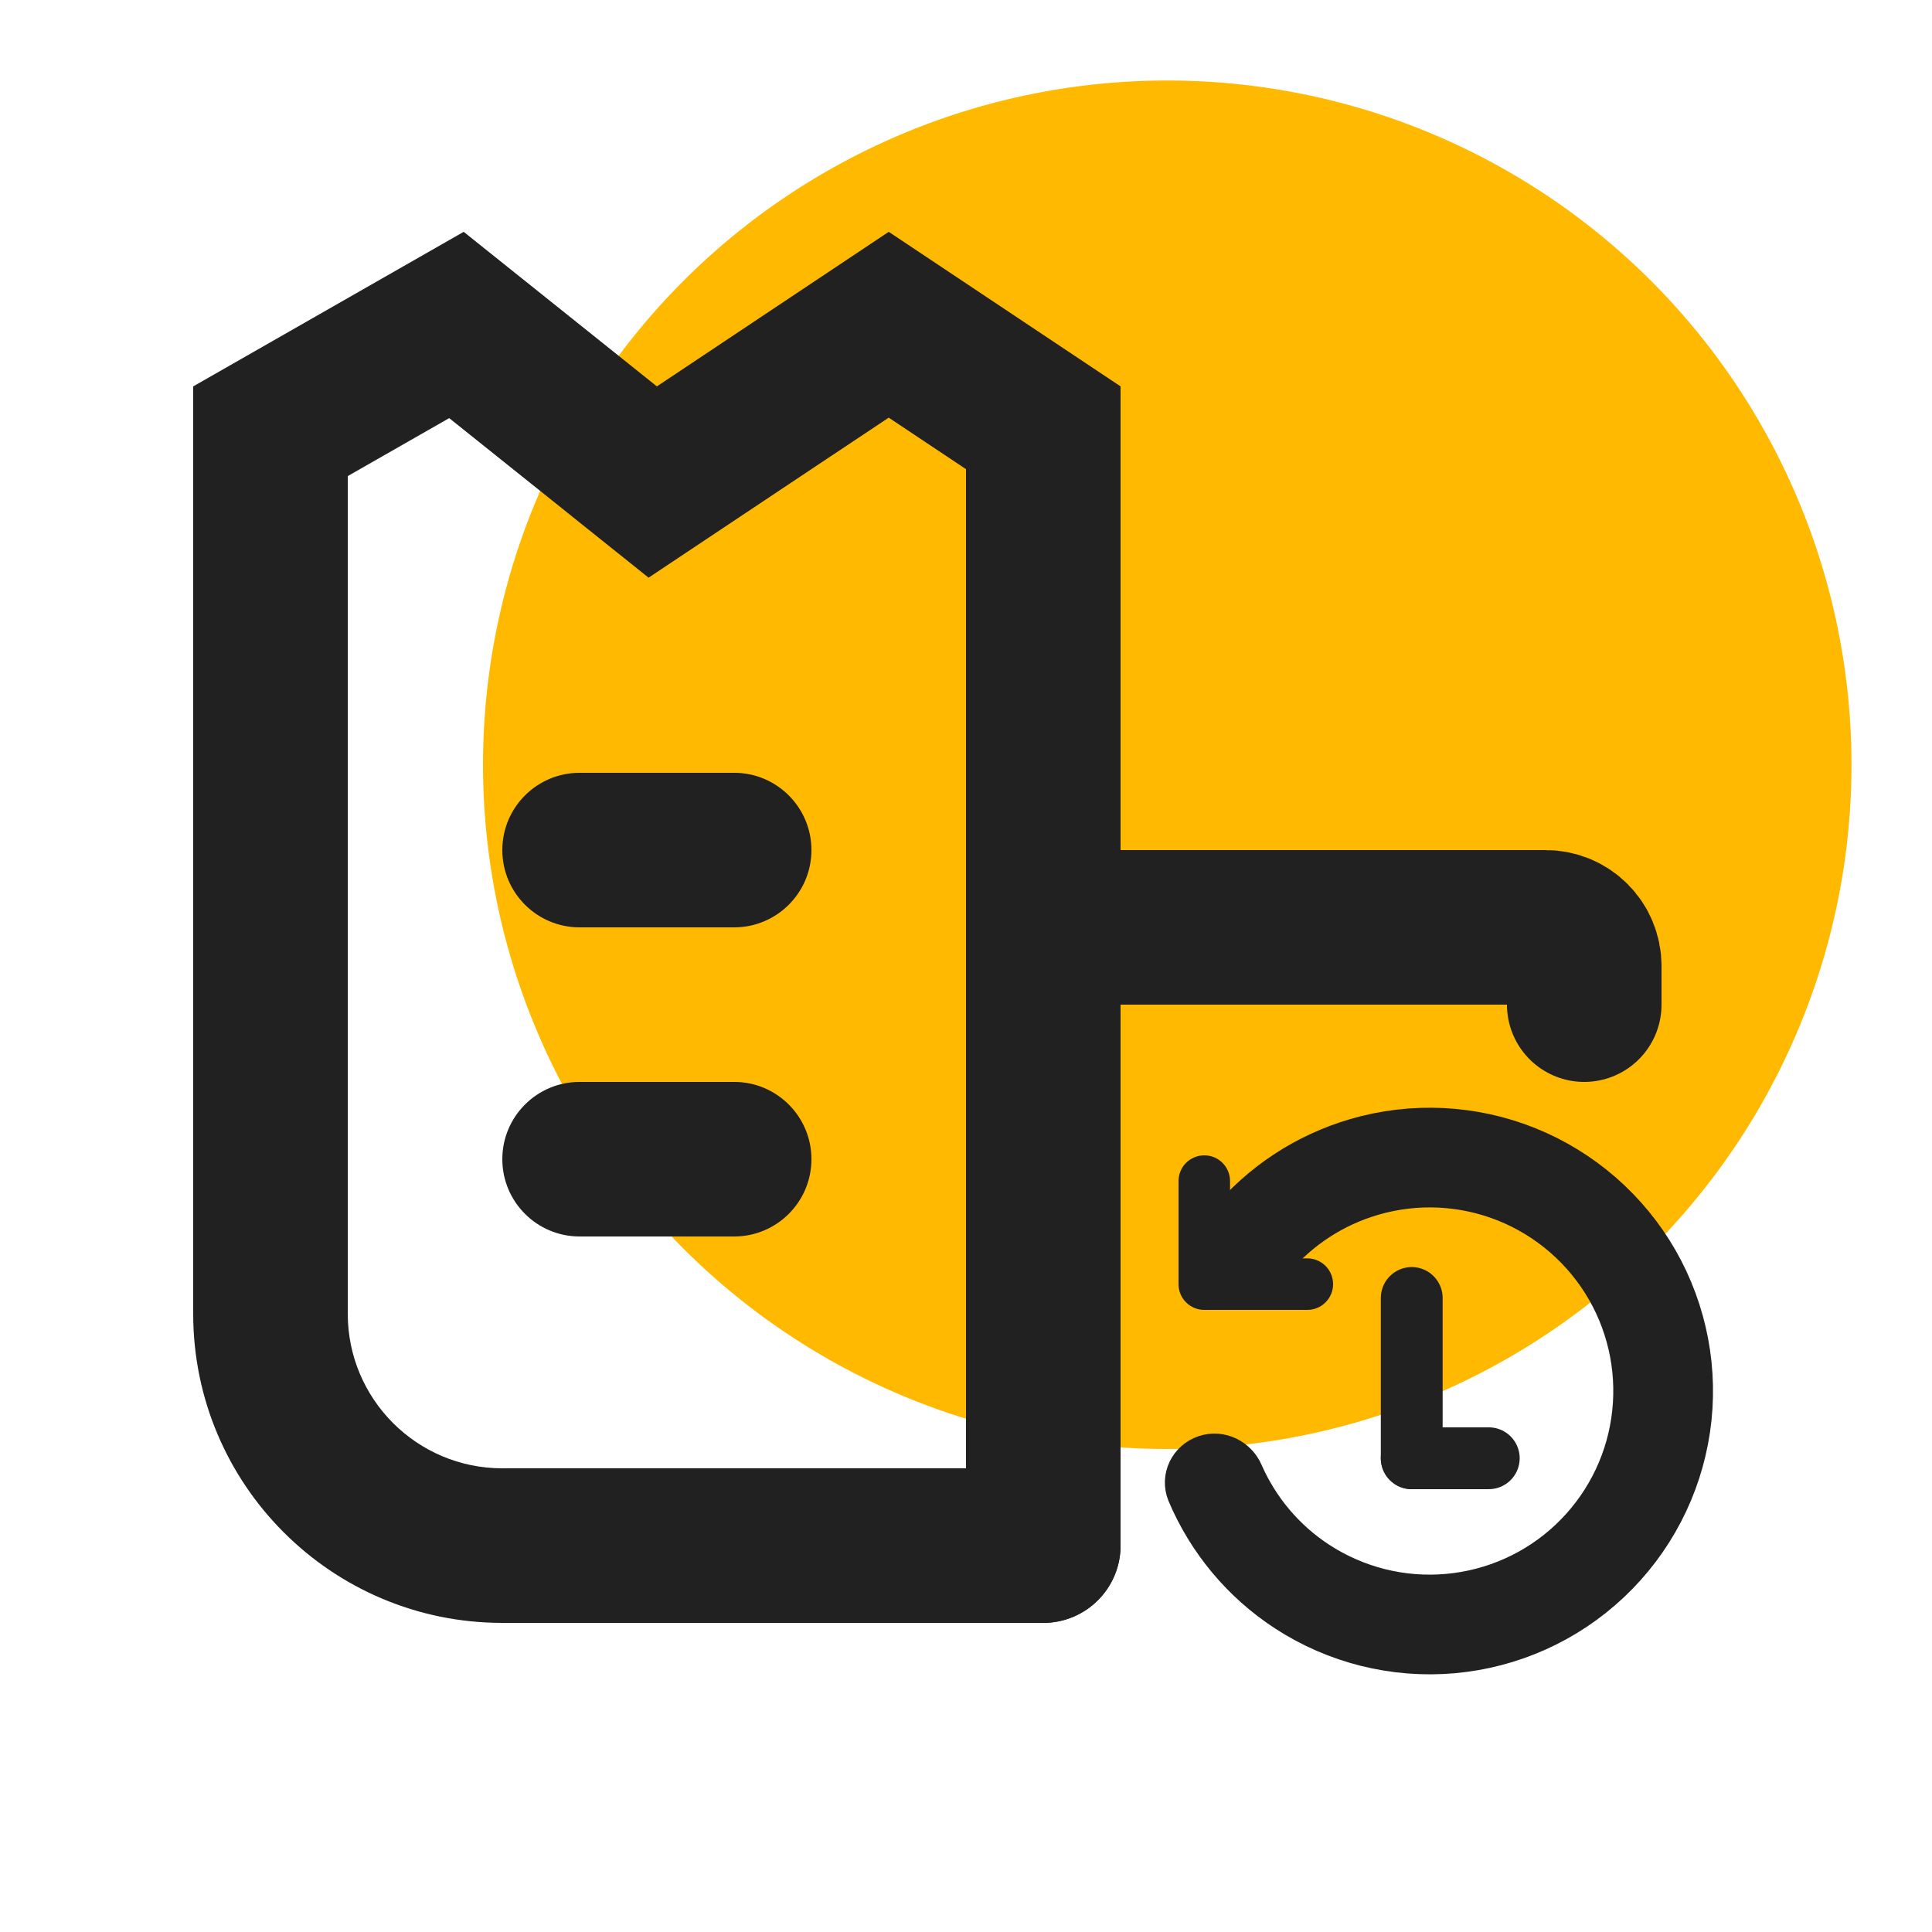<svg width="24" height="24" viewBox="0 0 24 24" fill="none" xmlns="http://www.w3.org/2000/svg">
<circle cx="14.5" cy="9.5" r="8.5" fill="#FFB900"/>
<path fill-rule="evenodd" clip-rule="evenodd" d="M8.16 4.8L5.76 2.88L2.4 4.8V16.32C2.4 18.441 4.119 20.16 6.24 20.16H12.96C13.49 20.16 13.92 19.73 13.92 19.2V4.8L11.04 2.88L8.16 4.8ZM11.04 5.188L8.057 7.176L5.58 5.194L4.32 5.914V16.32C4.32 17.38 5.18 18.24 6.24 18.24H12V5.828L11.04 5.188Z" fill="#212121"/>
<path fill-rule="evenodd" clip-rule="evenodd" d="M6.24 10.56C6.24 10.03 6.67 9.6 7.2 9.6H9.12C9.65 9.6 10.08 10.03 10.08 10.56C10.08 11.09 9.65 11.52 9.12 11.52H7.2C6.67 11.52 6.24 11.09 6.24 10.56Z" fill="#212121"/>
<path fill-rule="evenodd" clip-rule="evenodd" d="M6.24 14.4C6.24 13.87 6.67 13.44 7.2 13.44H9.12C9.65 13.44 10.08 13.87 10.08 14.4C10.08 14.93 9.65 15.36 9.12 15.36H7.2C6.67 15.36 6.24 14.93 6.24 14.4Z" fill="#212121"/>
<path d="M19.68 12.48V12C19.68 11.735 19.465 11.52 19.2 11.52H17.76H12.96V18.24V19.2" stroke="#212121" stroke-width="1.92" stroke-linecap="round"/>
<path d="M15.396 15.6C15.29 15.524 15.265 15.377 15.348 15.277C15.745 14.798 16.277 14.447 16.878 14.271C17.554 14.073 18.276 14.108 18.93 14.371C19.583 14.634 20.129 15.109 20.48 15.72C20.83 16.331 20.965 17.042 20.862 17.738C20.759 18.435 20.424 19.077 19.912 19.56C19.4 20.044 18.74 20.34 18.038 20.403C17.337 20.465 16.635 20.29 16.045 19.905C15.521 19.563 15.114 19.073 14.871 18.5C14.821 18.38 14.888 18.246 15.011 18.205C15.134 18.163 15.267 18.23 15.319 18.349C15.526 18.822 15.867 19.227 16.302 19.511C16.803 19.838 17.4 19.988 17.997 19.934C18.593 19.881 19.154 19.629 19.589 19.218C20.024 18.807 20.309 18.262 20.396 17.67C20.484 17.078 20.37 16.473 20.072 15.954C19.774 15.435 19.31 15.031 18.754 14.807C18.199 14.584 17.585 14.554 17.01 14.723C16.511 14.869 16.068 15.157 15.732 15.55C15.648 15.649 15.502 15.675 15.396 15.6Z" fill="#212121" stroke="#212121" stroke-width="0.768"/>
<path fill-rule="evenodd" clip-rule="evenodd" d="M16.24 16.272C16.417 16.272 16.56 16.129 16.56 15.952C16.56 15.775 16.417 15.632 16.24 15.632H15.28V14.672C15.28 14.495 15.137 14.352 14.96 14.352C14.783 14.352 14.64 14.495 14.64 14.672V15.948C14.64 15.95 14.64 15.951 14.64 15.952C14.64 16.129 14.783 16.272 14.96 16.272H14.96H16.24Z" fill="#212121"/>
<line x1="17.537" y1="16.124" x2="17.537" y2="18.115" stroke="#212121" stroke-width="0.768" stroke-linecap="round"/>
<line x1="17.537" y1="18.115" x2="18.494" y2="18.115" stroke="#212121" stroke-width="0.768" stroke-linecap="round"/>
</svg>
